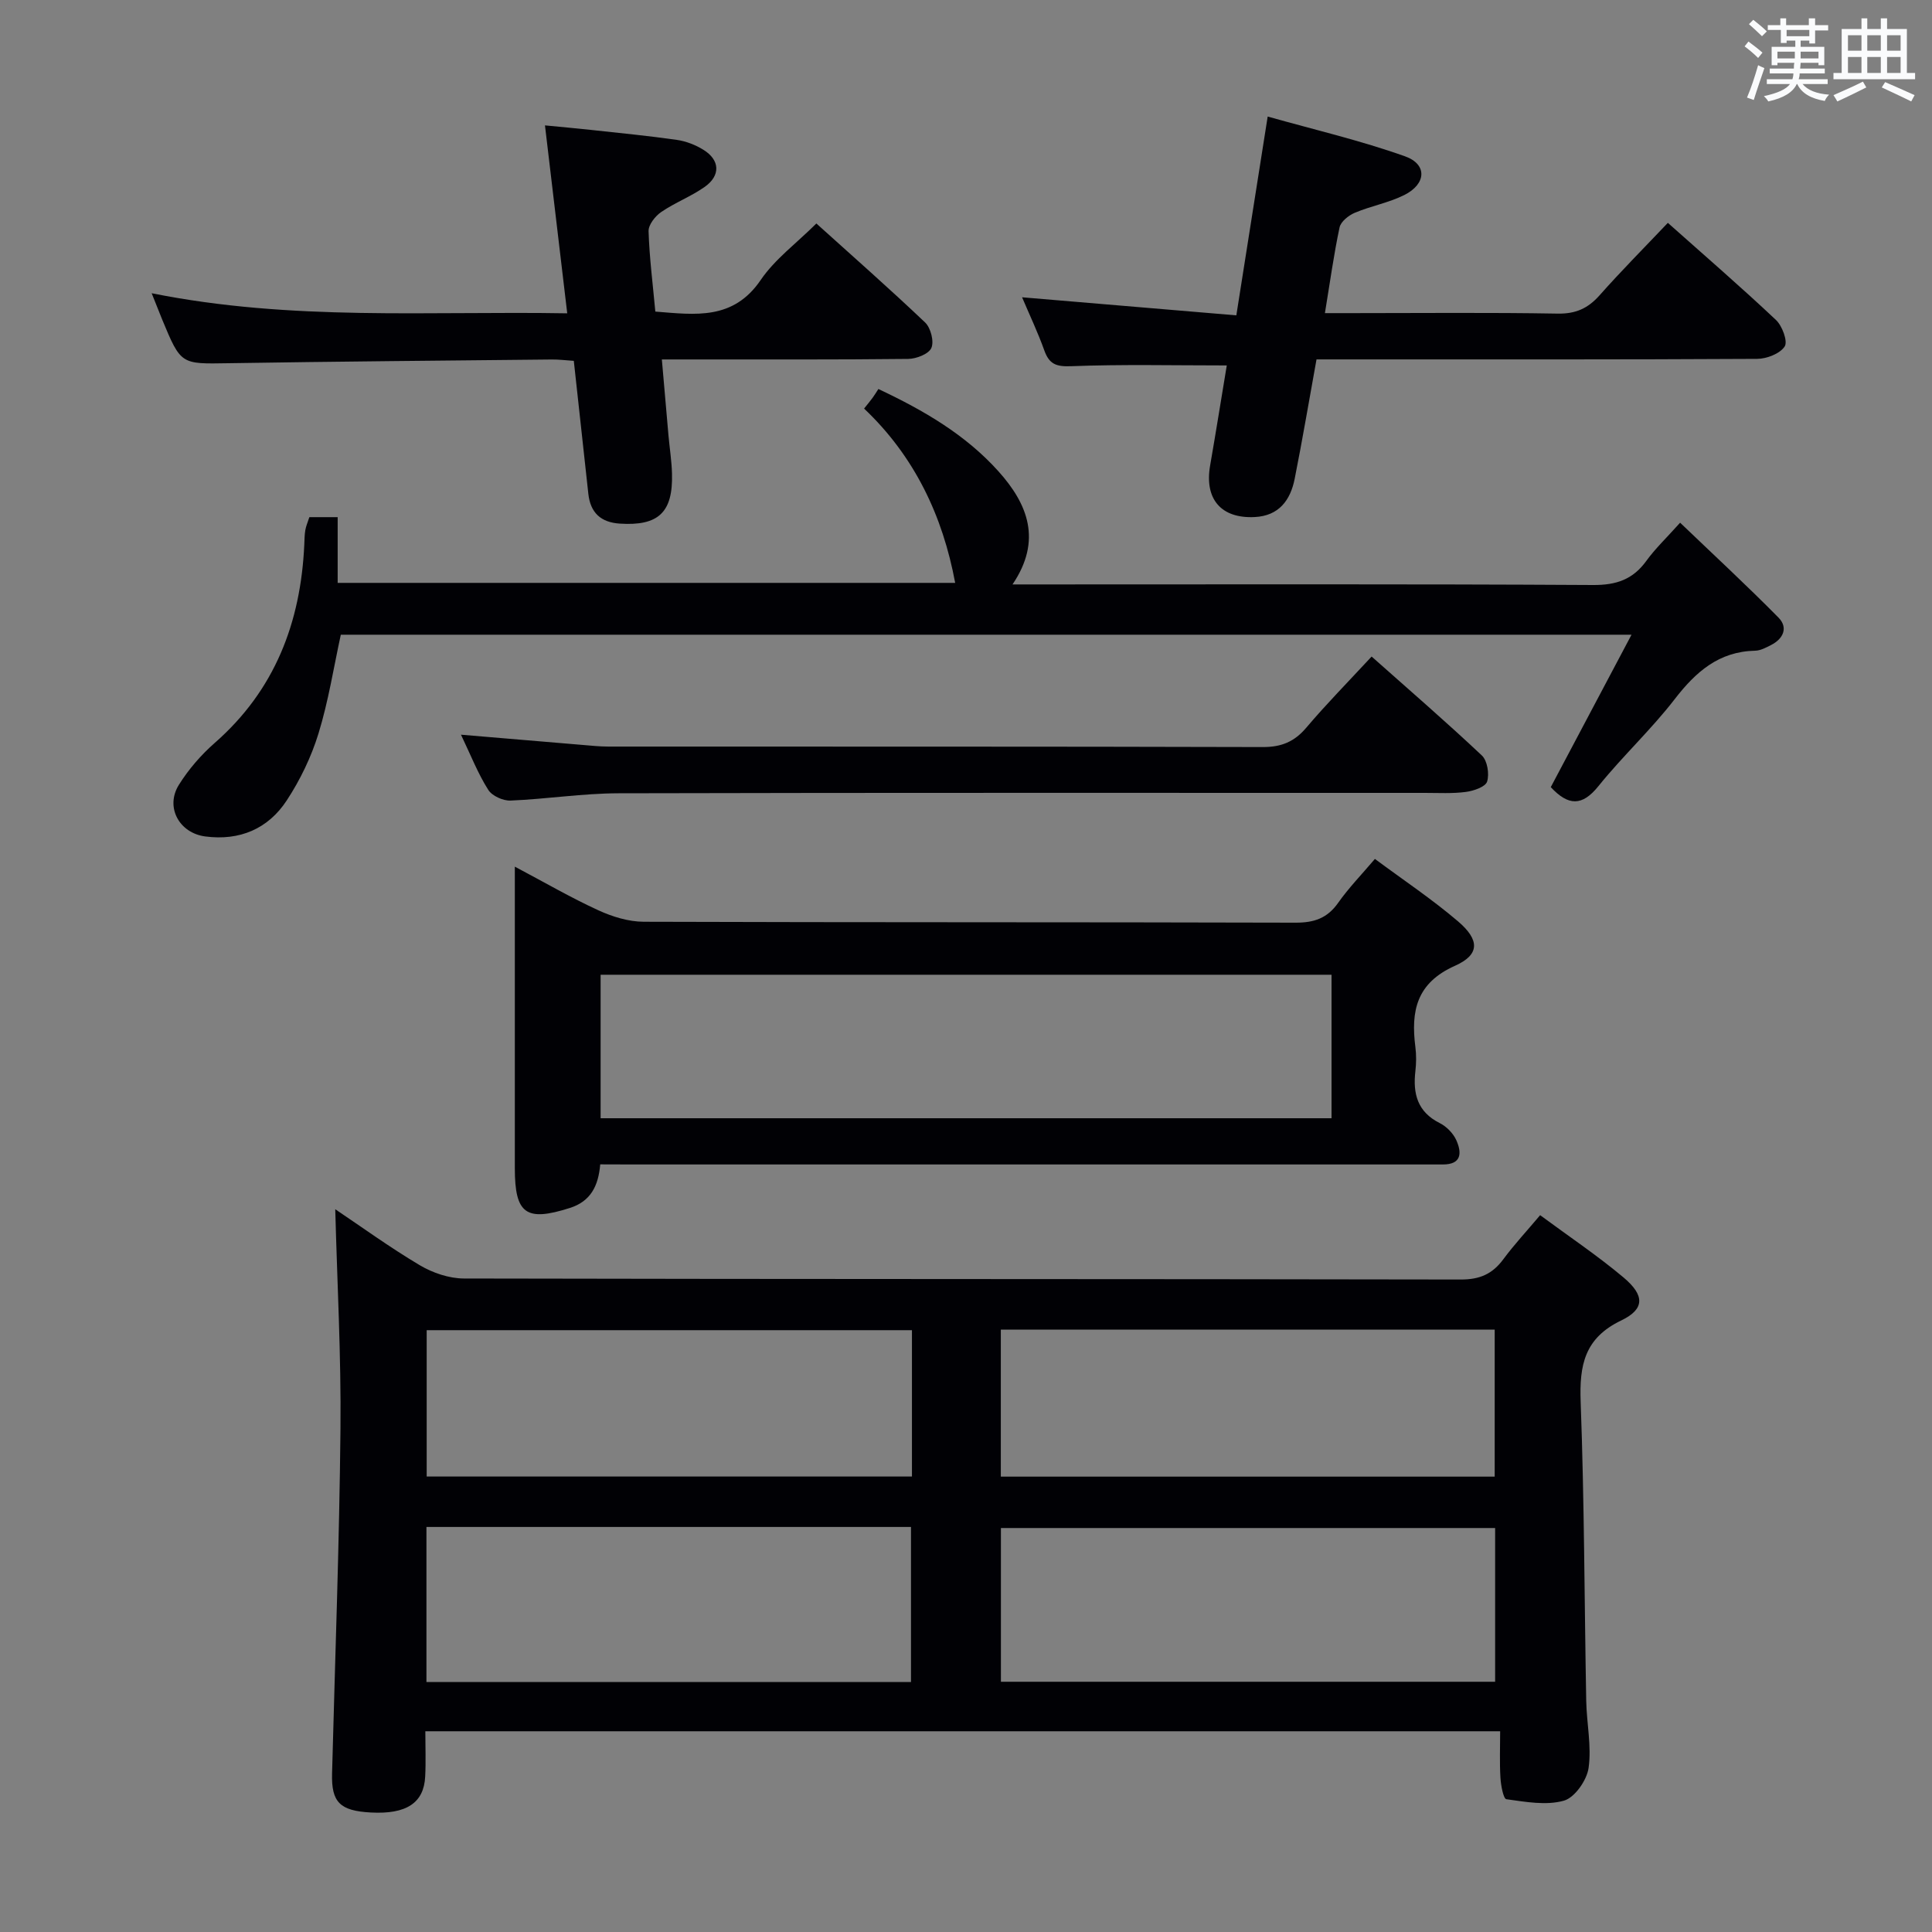 <svg enable-background="new 0 0 400 400" viewBox="0 0 400 400" xmlns="http://www.w3.org/2000/svg"><rect x="0" y="0" width="400" height="400" fill="#808080" stroke="none"/><g fill="#010105"><path d="m318.87 251.59c5.88 4.35 11.83 8.33 17.27 12.9 4.39 3.69 4.42 6.54-.47 8.89-7.64 3.66-8.69 9.28-8.41 16.87.76 20.62.77 41.26 1.15 61.89.09 4.65 1.13 9.38.49 13.89-.36 2.55-2.87 6.15-5.11 6.78-3.68 1.04-7.96.24-11.91-.3-.62-.08-1.14-2.88-1.23-4.46-.19-3.11-.06-6.23-.06-9.61-74.36 0-148.08 0-222.53 0 0 3.19.13 6.29-.03 9.38-.27 5.48-3.91 7.83-11.24 7.44-6.43-.34-8.2-2.14-8.04-8.07.62-23.78 1.51-47.55 1.74-71.33.15-15.22-.69-30.45-1.08-45.5 5.33 3.57 11.24 7.87 17.5 11.59 2.67 1.59 6.07 2.74 9.14 2.75 68.8.15 137.59.08 206.39.21 3.93.01 6.55-1.14 8.81-4.2 2.25-3.04 4.85-5.83 7.62-9.12zm-9.32 64.77c-34.28 0-68.28 0-102.32 0v31.83h102.32c0-10.84 0-21.26 0-31.83zm-221.26-.22v32.1h100.32c0-10.92 0-21.49 0-32.1-33.53 0-66.67 0-100.32 0zm118.92-10.42h102.25c0-10.33 0-20.37 0-30.44-34.25 0-68.15 0-102.25 0zm-18.4-30.32c-33.85 0-67.18 0-100.47 0v30.3h100.47c0-10.23 0-20.15 0-30.3z"/><path d="m124.27 241.07c-.38 4.48-1.98 7.65-6.27 9.02-9.08 2.9-11.41 1.27-11.41-8.22 0-18.66 0-37.32 0-55.98 0-1.81 0-3.62 0-6.46 6.23 3.3 11.63 6.44 17.28 9.03 2.9 1.33 6.25 2.37 9.4 2.38 44.98.15 89.97.06 134.95.19 3.86.01 6.58-.91 8.83-4.11 2.19-3.11 4.88-5.87 7.61-9.09 5.81 4.32 11.77 8.29 17.19 12.91 4.52 3.85 4.56 6.91-.6 9.21-8.02 3.57-9.16 9.4-8.21 16.83.21 1.64.19 3.35 0 4.99-.54 4.67.42 8.44 5.05 10.76 1.4.7 2.78 2.11 3.42 3.53 1.15 2.56 1.16 5.05-2.8 5.03-1.33-.01-2.67 0-4 0-54.65 0-109.3 0-163.94 0-1.99-.02-3.98-.02-6.5-.02zm151.41-39.26c-50.66 0-101.04 0-151.33 0v29.71h151.33c0-9.93 0-19.54 0-29.71z"/><path d="m64.05 107.07h5.86v13.61h127.85c-2.58-13.87-8.4-26.18-18.86-36.09.71-.9 1.25-1.53 1.74-2.2.4-.54.74-1.11 1.22-1.85 9.5 4.47 18.06 9.49 24.83 17.01 6.12 6.8 9.11 14.34 2.94 23.45h6.21c38 0 76-.1 113.99.12 4.8.03 8.24-1.14 11.03-5 1.84-2.54 4.16-4.74 6.99-7.9 6.91 6.62 13.79 12.98 20.37 19.65 2.03 2.06 1.02 4.38-1.55 5.68-1.03.52-2.17 1.15-3.27 1.17-7.52.16-12.29 4.36-16.67 10.03-4.87 6.31-10.79 11.8-15.8 18.02-3.36 4.17-6.21 4.11-9.86.2 5.44-10.27 10.95-20.65 16.72-31.56-89.32 0-178.16 0-267.23 0-1.46 6.7-2.55 13.72-4.62 20.45-1.49 4.85-3.79 9.62-6.58 13.87-3.85 5.87-9.74 8.38-16.85 7.45-5.41-.7-8.35-6.07-5.48-10.68 2-3.2 4.58-6.19 7.42-8.68 12.47-10.92 17.81-24.93 18.55-41.06.05-1 .04-2 .21-2.98.13-.82.48-1.59.84-2.71z"/><path d="m31.4 60.71c29.02 5.82 57.27 3.66 86.04 4.16-1.56-13.19-3.04-25.69-4.61-38.91 3.38.33 6.43.6 9.47.93 5.94.65 11.9 1.22 17.82 2.07 1.91.27 3.89 1.04 5.54 2.07 3.4 2.11 3.56 5.31.26 7.65-2.83 2-6.17 3.26-9.03 5.22-1.24.85-2.65 2.64-2.61 3.97.17 5.45.87 10.88 1.4 16.64 8.31.66 16.13 1.82 21.83-6.56 2.93-4.3 7.38-7.57 11.51-11.68 7.59 6.85 15.19 13.53 22.52 20.5 1.16 1.11 1.88 3.91 1.29 5.27-.54 1.25-3.11 2.25-4.8 2.27-14.99.17-29.99.1-44.99.11-1.8 0-3.6 0-6.01 0 .49 5.61.92 10.67 1.37 15.73.24 2.65.66 5.28.73 7.93.22 8.03-2.83 10.84-10.79 10.33-3.97-.25-6.1-2.27-6.53-6.16-1-9.08-1.99-18.15-3.01-27.54-1.68-.11-3.13-.3-4.58-.28-22.31.23-44.62.41-66.93.77-9.82.16-9.82.34-13.71-9.04-.62-1.51-1.21-3.04-2.18-5.45z"/><path d="m345.31 46.14c7.62 6.78 15.15 13.29 22.39 20.11 1.3 1.23 2.48 4.44 1.8 5.48-.98 1.5-3.72 2.56-5.71 2.57-28.32.16-56.64.11-84.96.11-1.97 0-3.94 0-6.26 0-1.54 8.49-2.91 16.63-4.52 24.72-.88 4.43-3.26 7.67-8.27 7.92-6.97.35-10.44-3.73-9.24-10.65 1.24-7.13 2.37-14.27 3.45-20.74-11.08 0-21.68-.25-32.26.16-3.11.12-4.51-.46-5.52-3.28-1.33-3.72-3.04-7.31-4.6-10.99 14.86 1.25 29.33 2.48 44.36 3.74 2.18-13.81 4.24-26.88 6.49-41.16 9.61 2.71 19.22 4.95 28.45 8.24 4.64 1.66 4.39 5.73-.17 8.01-3.23 1.61-6.92 2.27-10.26 3.68-1.28.54-2.89 1.83-3.14 3.03-1.2 5.64-1.98 11.37-3.03 17.74h5.73c14.16 0 28.32-.15 42.48.1 3.7.06 6.22-1.07 8.61-3.74 4.5-5.08 9.3-9.91 14.18-15.05z"/><path d="m95.44 152.11c8.89.75 16.96 1.44 25.05 2.11 1.82.15 3.64.35 5.47.35 45.16.02 90.32-.03 135.48.1 3.86.01 6.54-1.09 9.02-4.02 4.18-4.93 8.72-9.54 13.52-14.72 7.82 6.95 15.47 13.56 22.82 20.48 1.15 1.08 1.58 3.83 1.09 5.41-.34 1.09-2.79 1.93-4.4 2.14-2.79.37-5.65.2-8.48.2-55.66.01-111.32-.06-166.97.08-7.45.02-14.89 1.2-22.35 1.51-1.55.06-3.82-.97-4.6-2.22-2.12-3.33-3.57-7.06-5.65-11.42z"/></g><path d="m361.2 9.6.8-1c.9.7 1.9 1.4 2.9 2.3l-.9 1.1c-1-1-2-1.8-2.8-2.4zm.5 10.6c.9-2.1 1.6-4.3 2.3-6.7.4.2.8.4 1.3.6-.7 2.1-1.5 4.3-2.2 6.6zm.4-15.2.9-.9c1 .8 2 1.6 2.8 2.4l-1 1c-.9-.9-1.8-1.7-2.7-2.5zm12.5-1.2h1.2v1.4h2.7v1.1h-2.7v2.7h-1.2v-.6h-1.8v1.3h4.9v3.8h-1.2v-.5h-3.7c0 .4-.1.9-.1 1.2h5.1v1h-5.2c0 .5-.1.9-.2 1.2h6v1h-5.2c1.1 1.3 2.9 2 5.5 2.2-.4.4-.7.8-.9 1.3-2.9-.5-4.8-1.6-5.7-3.5h-.1c-.8 1.7-2.7 2.9-5.9 3.6-.2-.4-.6-.8-.9-1.1 2.8-.6 4.6-1.4 5.4-2.5h-4.8v-1h5.3c.1-.3.2-.7.2-1.2h-4.9v-1h5c0-.4 0-.8.1-1.2h-3.5v.5h-1.2v-3.8h4.9v-1.3h-1.8v.5h-1.2v-2.7h-2.7v-1h2.6v-1.4h1.2v1.4h4.7v-1.4zm-6.6 8.3h3.6c0-.4 0-.9 0-1.4h-3.6zm1.9-4.6h4.7v-1.3h-4.7zm6.6 3.2h-3.7v1.4h3.7z" fill="#fafbfc"/><path d="m385.3 3.8h1.3v2.2h2.8v-2.2h1.3v2.2h4.1v9.1h1.7v1.3h-16.9v-1.3h1.7v-9.1h4.1v-2.2zm.4 13.1.7 1.2c-1.8.9-3.8 1.9-6 2.9-.2-.4-.5-.8-.8-1.3 2.3-1 4.3-1.9 6.1-2.8zm-3.1-6.4h2.8v-3.2h-2.8zm0 4.6h2.8v-3.3h-2.8zm4-4.6h2.8v-3.2h-2.8zm0 4.6h2.8v-3.3h-2.8zm3.7 1.9c2.1.9 4.1 1.8 6.1 2.7l-.7 1.3c-2.2-1.1-4.2-2-6.1-2.9zm3.2-9.7h-2.8v3.2h2.8zm-2.8 7.8h2.8v-3.3h-2.8z" fill="#fafbfc"/></svg>